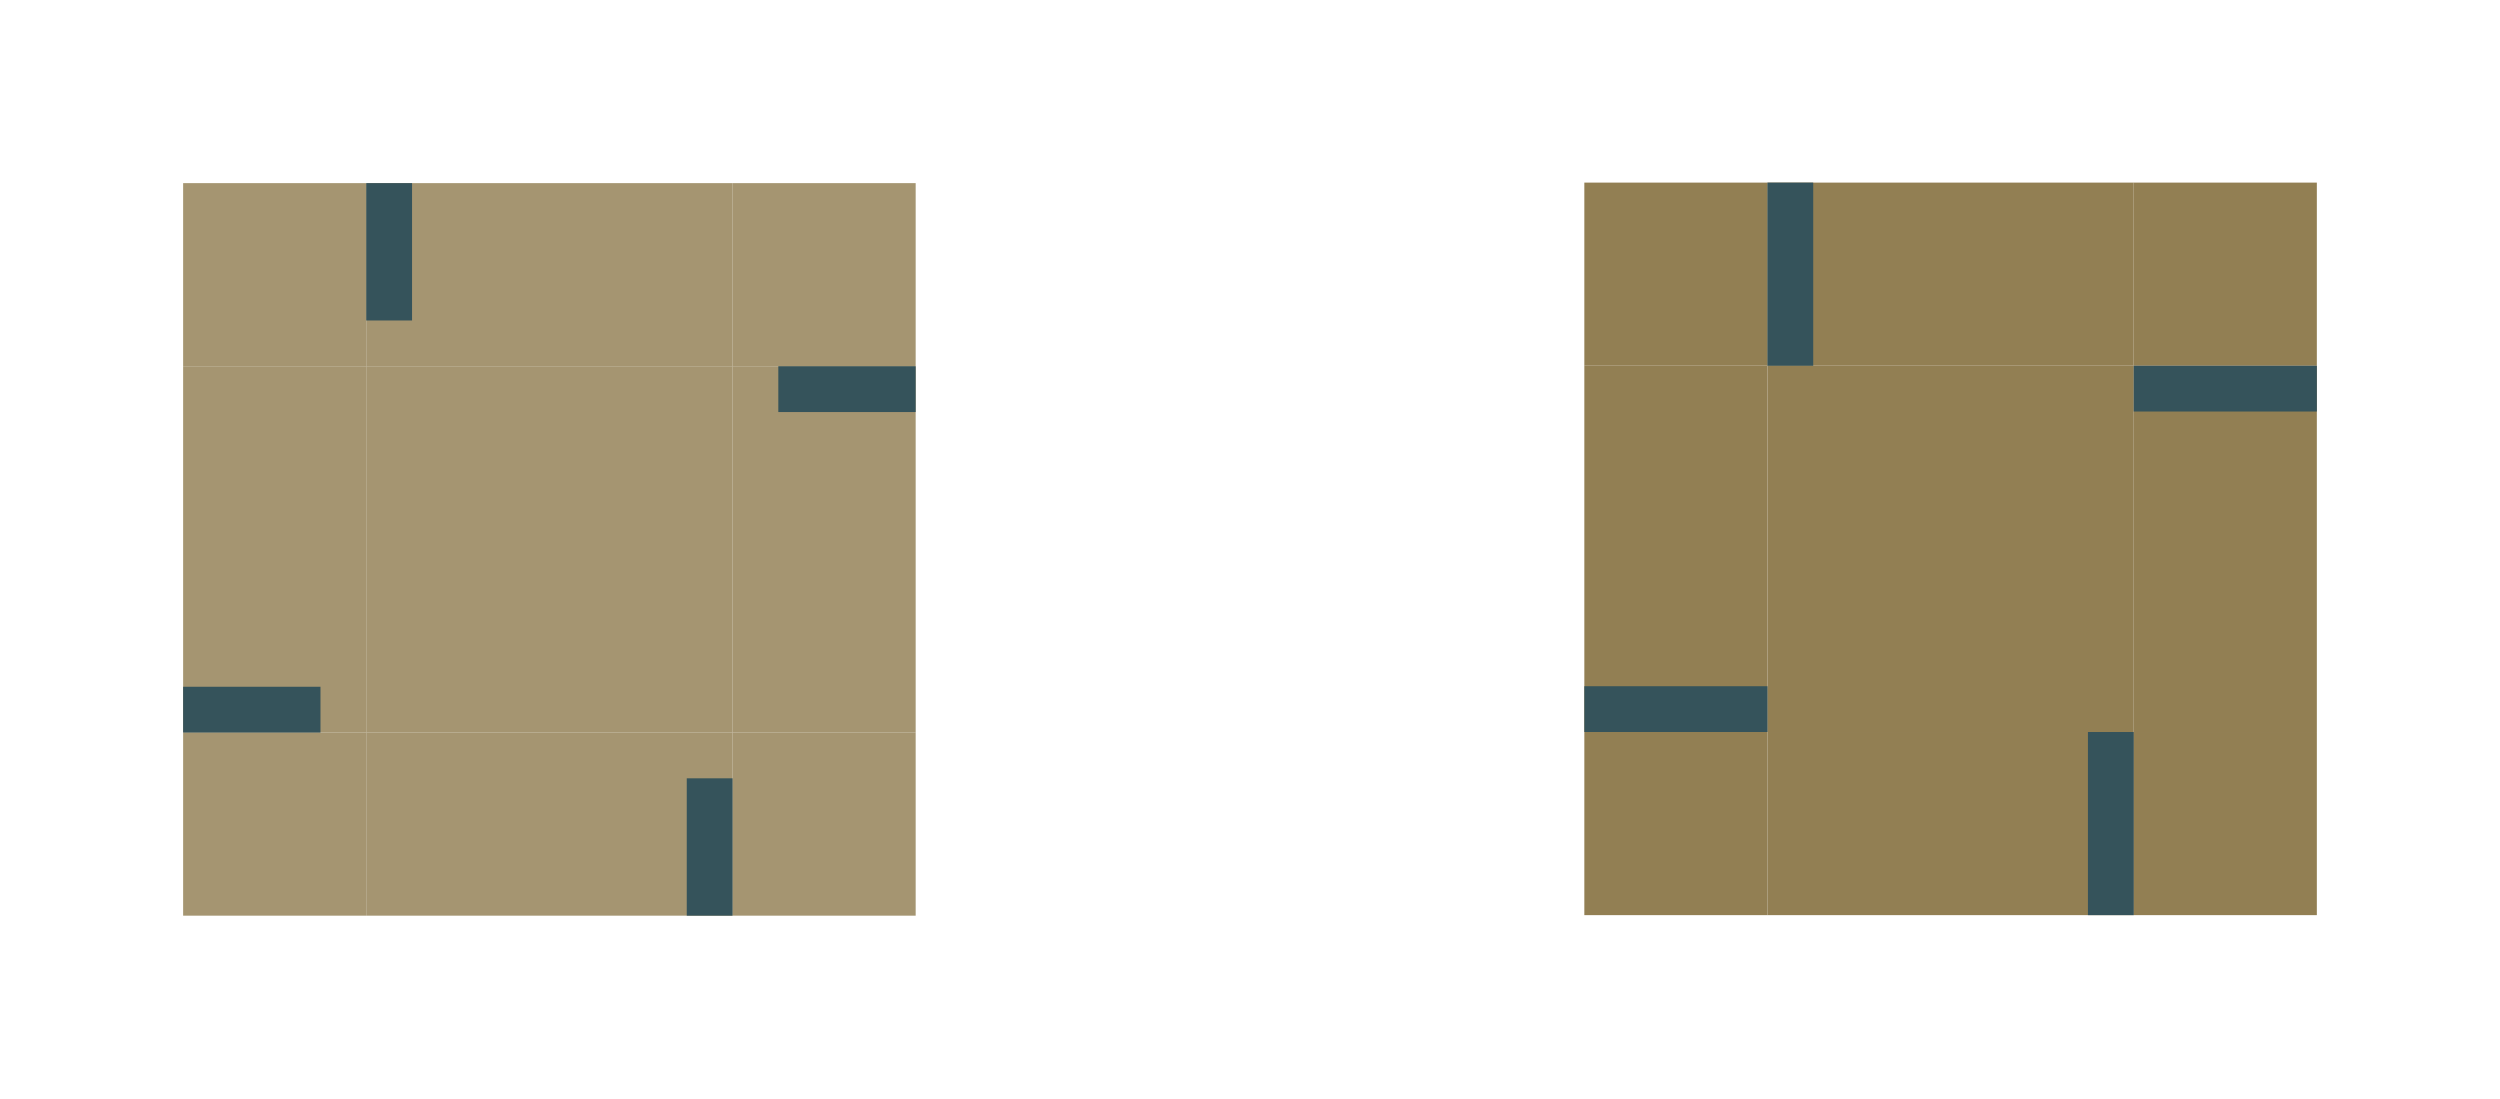 <?xml version="1.0" encoding="UTF-8" standalone="no"?>
<!-- Created with Inkscape (http://www.inkscape.org/) -->

<svg
   xmlns:dc="http://purl.org/dc/elements/1.1/"
   xmlns:cc="http://creativecommons.org/ns#"
   xmlns:rdf="http://www.w3.org/1999/02/22-rdf-syntax-ns#"
   xmlns:svg="http://www.w3.org/2000/svg"
   xmlns="http://www.w3.org/2000/svg"
   xmlns:sodipodi="http://sodipodi.sourceforge.net/DTD/sodipodi-0.dtd"
   xmlns:inkscape="http://www.inkscape.org/namespaces/inkscape"
   id="svg951"
   width="109.21"
   height="48"
   version="1.1"
   viewBox="0 0 109.21 48"
   sodipodi:docname="viewitem.svg"
   inkscape:version="0.92.4 (5da689c313, 2019-01-14)">
  <defs
     id="defs34" />
  <sodipodi:namedview
     pagecolor="#ffffff"
     bordercolor="#666666"
     borderopacity="1"
     objecttolerance="10"
     gridtolerance="10"
     guidetolerance="10"
     inkscape:pageopacity="0"
     inkscape:pageshadow="2"
     inkscape:window-width="640"
     inkscape:window-height="480"
     id="namedview32"
     showgrid="false"
     inkscape:zoom="13.634283"
     inkscape:cx="4.4006716"
     inkscape:cy="23.596605"
     inkscape:current-layer="svg951" />
  <rect
     style="fill:#927f53;fill-rule:evenodd;fill-opacity:0.822"
     height="16"
     width="16"
     y="16"
     x="16"
     id="hover-center" />
  <rect
     style="fill:#927f53;fill-rule:evenodd;fill-opacity:0.822"
     height="16"
     width="8"
     y="16"
     x="8"
     id="hover-left" />
  <rect
     style="fill:#927f53;fill-rule:evenodd;fill-opacity:0.822"
     height="16"
     width="8"
     y="16"
     x="32"
     id="hover-right" />
  <rect
     style="fill:#927f53;fill-rule:evenodd;fill-opacity:0.822"
     height="16"
     width="8"
     y="-32"
     x="8"
     transform="rotate(90)"
     id="hover-top" />
  <rect
     style="fill:#927f53;fill-rule:evenodd;fill-opacity:0.822"
     height="16"
     width="8"
     y="-32"
     x="32"
     transform="rotate(90)"
     id="hover-bottom" />
  <rect
     style="fill:#927f53;fill-rule:evenodd;fill-opacity:0.822"
     height="8"
     width="8"
     y="32"
     x="8"
     id="hover-bottomleft" />
  <rect
     style="fill:#927f53;fill-rule:evenodd;fill-opacity:0.822"
     height="8"
     width="8"
     y="8"
     x="8"
     id="hover-topleft" />
  <rect
     style="fill:#927f53;fill-rule:evenodd;fill-opacity:0.822"
     height="8"
     width="8"
     y="8"
     x="32"
     id="hover-topright" />
  <rect
     style="fill:#927f53;fill-rule:evenodd;fill-opacity:0.822"
     height="8"
     width="8"
     y="32"
     x="32"
     id="hover-bottomright" />
  <rect
     style="fill:#35535b;fill-rule:evenodd"
     height="2"
     width="6"
     y="16"
     x="34"
     id="hover-hint-right-margin" />
  <rect
     style="fill:#35535b;fill-rule:evenodd"
     height="2"
     width="6"
     y="30"
     x="8"
     id="hover-hint-left-margin" />
  <rect
     style="fill:#35535b;fill-rule:evenodd"
     height="2"
     width="6"
     y="-32"
     x="34"
     transform="rotate(90)"
     id="hover-hint-bottom-margin" />
  <rect
     style="fill:#35535b;fill-rule:evenodd"
     height="2"
     width="6"
     y="-18"
     x="8"
     transform="rotate(90)"
     id="hover-hint-top-margin" />
  <g
     style="fill-rule:evenodd"
     transform="translate(-22.201,-1055.423)"
     id="g874">
    <rect
       style="fill:#927f53"
       height="16"
       width="16"
       y="1071.4"
       x="99.411"
       id="selected-center" />
    <rect
       style="fill:#927f53"
       height="16"
       width="8"
       y="1071.4"
       x="91.411"
       id="selected-left" />
    <rect
       style="fill:#927f53"
       height="16"
       width="8"
       y="1071.4"
       x="115.41"
       id="selected-right" />
    <rect
       style="fill:#927f53"
       height="16"
       width="8"
       y="-115.41"
       x="1063.4"
       transform="rotate(90)"
       id="selected-top" />
    <rect
       style="fill:#927f53"
       height="16"
       width="8"
       y="-115.41"
       x="1087.4"
       transform="rotate(90)"
       id="selected-bottom" />
    <rect
       style="fill:#927f53"
       height="8"
       width="8"
       y="1087.4"
       x="91.411"
       id="selected-bottomleft" />
    <rect
       style="fill:#927f53"
       height="8"
       width="8"
       y="1063.4"
       x="91.411"
       id="selected-topleft" />
    <rect
       style="fill:#927f53"
       height="8"
       width="8"
       y="1063.4"
       x="115.41"
       id="selected-topright" />
    <rect
       style="fill:#927f53"
       height="8"
       width="8"
       y="1087.4"
       x="115.41"
       id="selected-bottomright" />
    <rect
       style="fill:#35535b"
       height="2"
       width="8"
       y="1071.4"
       x="115.41"
       id="selected-hint-right-margin" />
    <rect
       style="fill:#35535b"
       height="2"
       width="8"
       y="1085.4"
       x="91.411"
       id="selected-hint-left-margin" />
    <rect
       style="fill:#35535b"
       height="2"
       width="8"
       y="-115.41"
       x="1087.4"
       transform="rotate(90)"
       id="selected-hint-bottom-margin" />
    <rect
       style="fill:#35535b"
       height="2"
       width="8"
       y="-101.41"
       x="1063.4"
       transform="rotate(90)"
       id="selected-hint-top-margin" />
  </g>
</svg>
